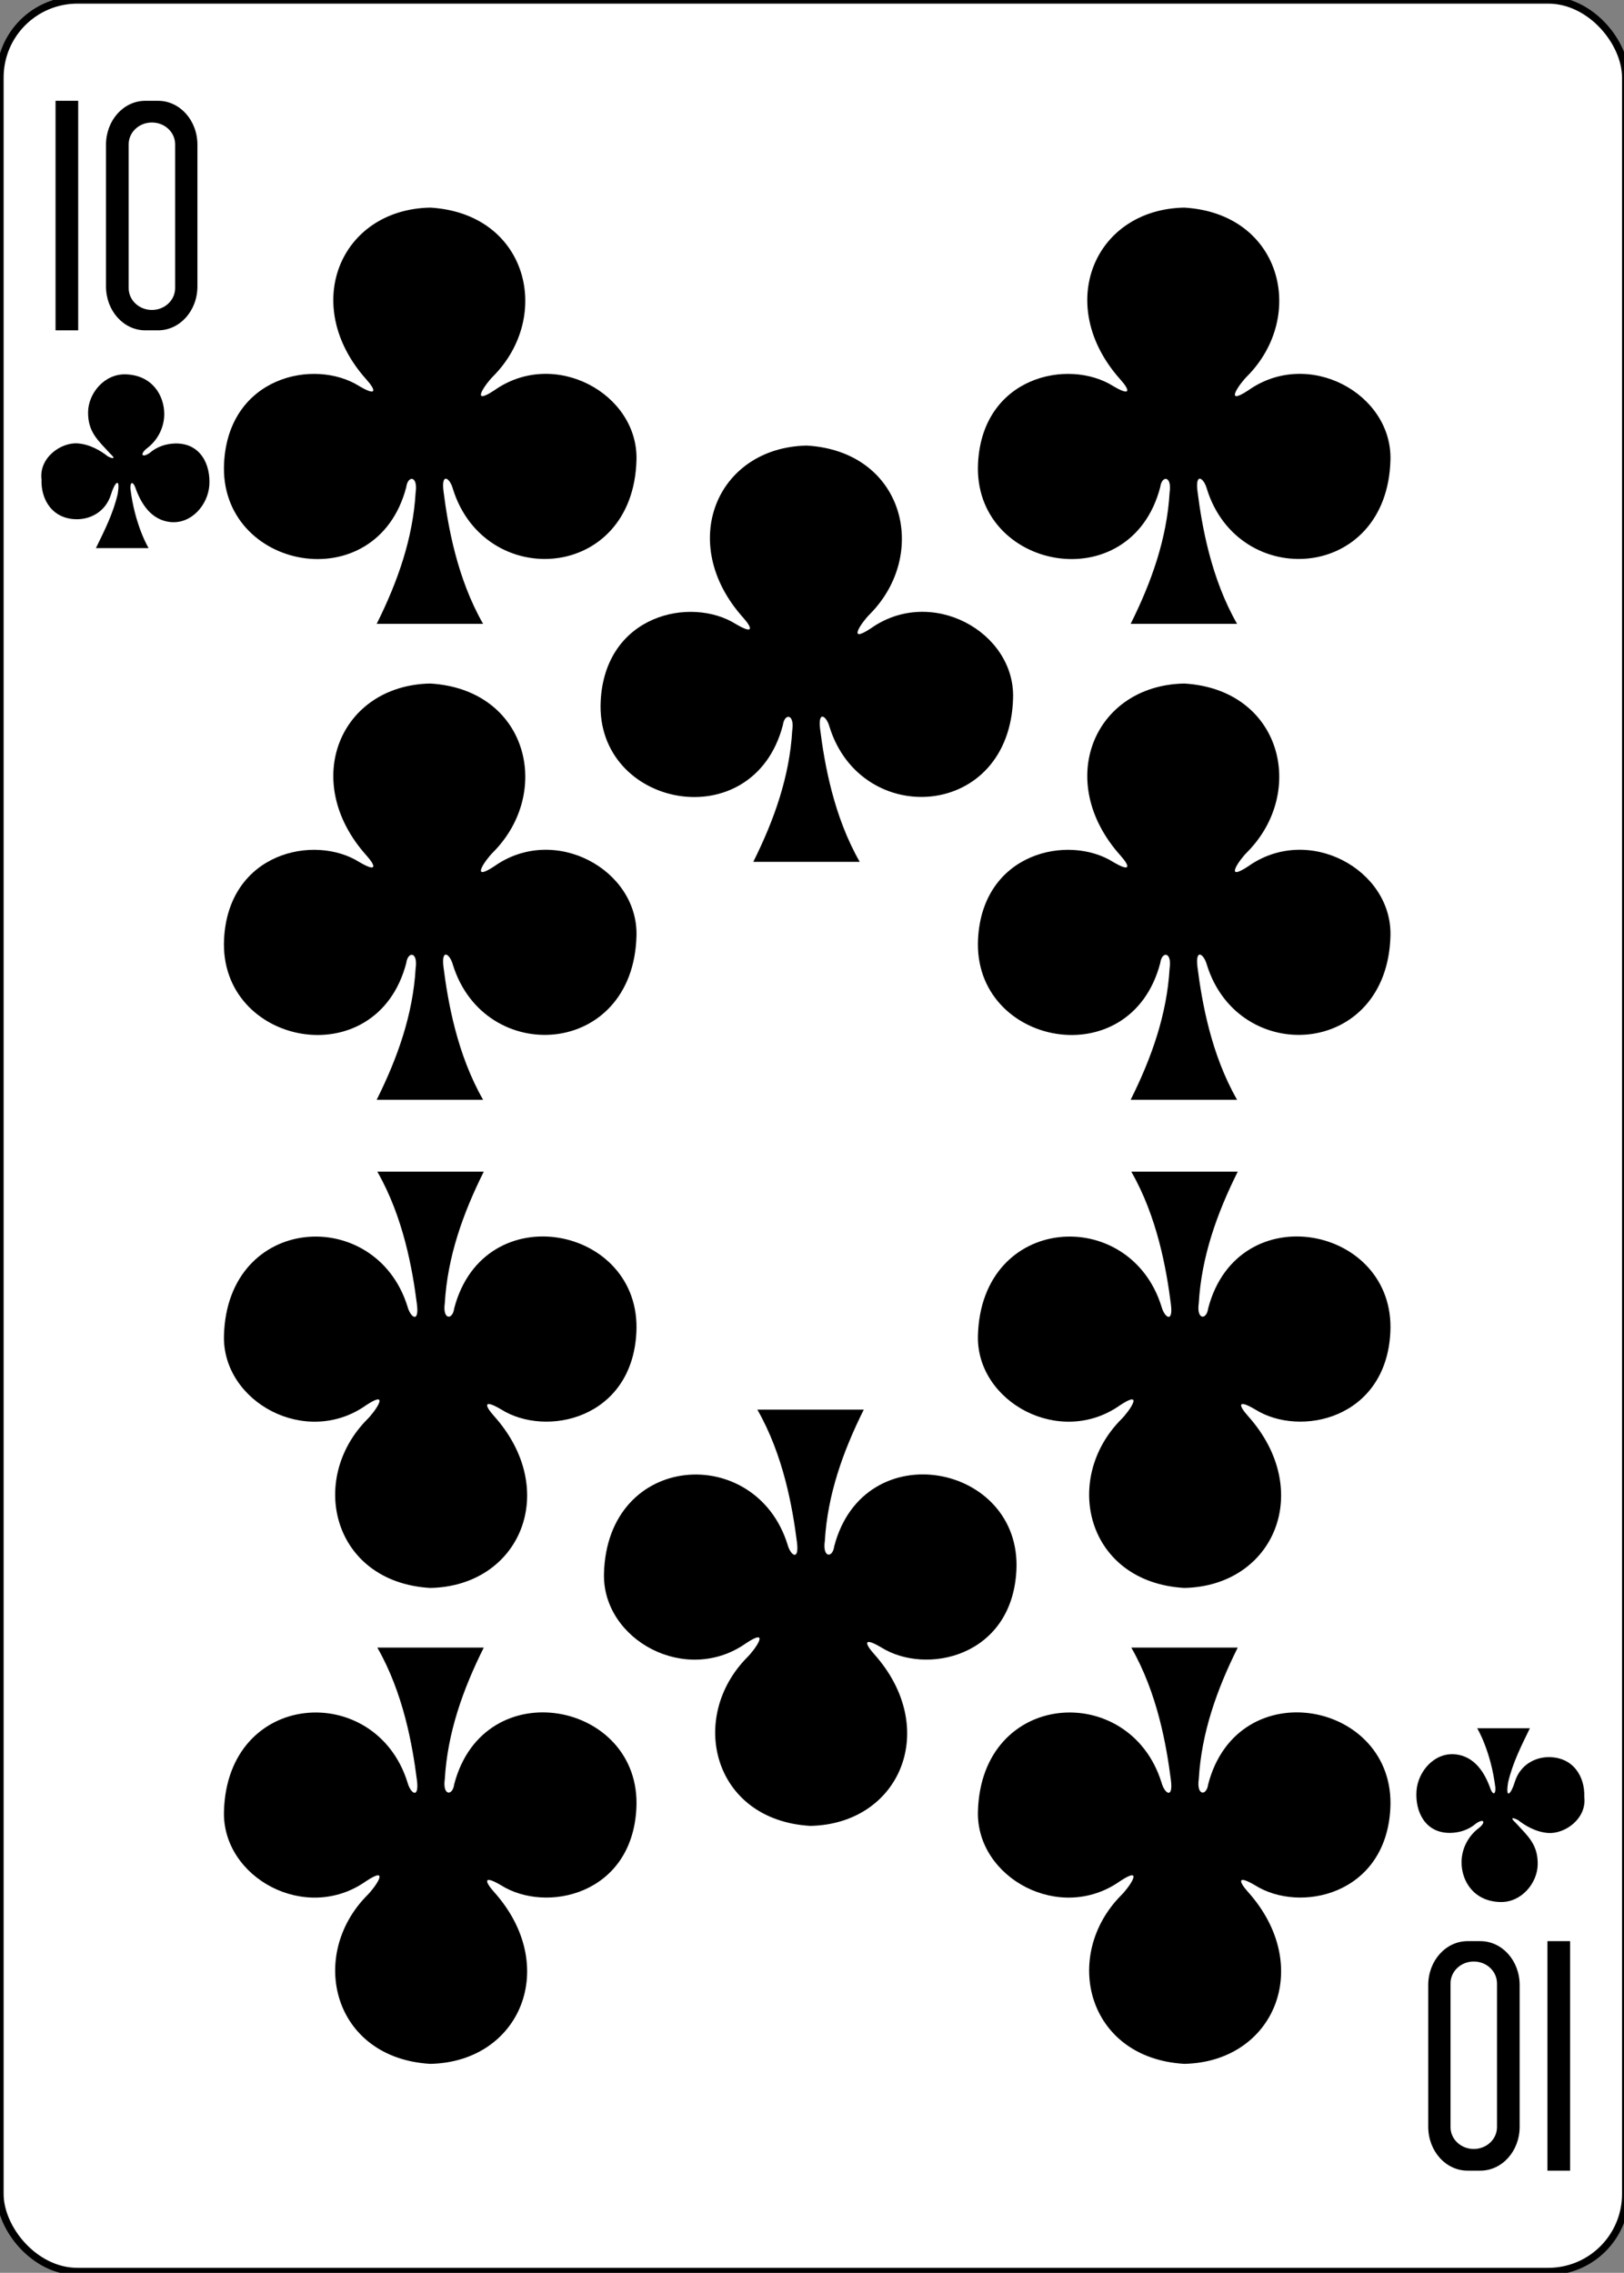 <svg xmlns:dc="http://purl.org/dc/elements/1.1/" xmlns:cc="http://creativecommons.org/ns#" xmlns:rdf="http://www.w3.org/1999/02/22-rdf-syntax-ns#" xmlns:svg="http://www.w3.org/2000/svg" xmlns="http://www.w3.org/2000/svg" xmlns:sodipodi="http://sodipodi.sourceforge.net/DTD/sodipodi-0.dtd" xmlns:inkscape="http://www.inkscape.org/namespaces/inkscape" width="223" height="312" version="1.1" inkscape:version="0.48.1 r9760" sodipodi:docname="10C.svg"><rect width="100%" height="100%" fill="#808080" stroke="none"/><rect id="backgroundrect" width="100%" height="100%" x="0" y="0" fill="none" stroke="none"/>
  <sodipodi:namedview id="base" pagecolor="#ffffff" bordercolor="#666666" borderopacity="1.0" inkscape:pageopacity="0.0" inkscape:pageshadow="2" inkscape:zoom="0.49497474" inkscape:cx="395.76544" inkscape:cy="249.14771" inkscape:document-units="px" inkscape:current-layer="layer1" showgrid="false" inkscape:snap-global="true" inkscape:snap-bbox="true" inkscape:snap-page="true" inkscape:window-width="690" inkscape:window-height="925" inkscape:window-x="867" inkscape:window-y="34" inkscape:window-maximized="0"/>
  <defs id="defs4425"/>
  
<g class="currentLayer" style=""><title>Layer 1</title><g id="layer1" inkscape:groupmode="layer" inkscape:label="10C" class="">
    <g id="g3647" style="display:inline">
      <g id="g6967">
        <g id="g8459">
          <g style="display:inline" id="g8795-7">
            <rect y="-1845.048" x="8348.816" height="311.811" width="223.228" id="rect6365-6" style="fill:#ffffff;fill-opacity:1;stroke:#000000;stroke-width:0.997;stroke-miterlimit:4;stroke-opacity:1;stroke-dasharray:none;display:inline" rx="10.63" ry="10.63" transform="matrix(-1,0,0,-1,8572.044,-1533.237) " stroke-width="0"/>
            <g id="g8612-1" stroke-width="0">
              <g id="g7984-2" style="fill:#f60302;fill-opacity:1;display:inline" stroke-width="0"/>
            </g>
          </g>
        </g>
        <g id="g6949">
          <path sodipodi:nodetypes="ccccc" inkscape:connector-curvature="0" id="path7216-8" d="m215.599,266.467 l0,31.507 l-3.111,0 l0,-31.507 z" style="fill:#000000;fill-opacity:1;display:inline"/>
          <path inkscape:connector-curvature="0" id="rect7235-9" d="m203.27,297.973 c2.994,0 5.401,-2.687 5.401,-6.022 l0,-19.462 c0,-3.336 -2.407,-6.023 -5.401,-6.023 l-1.745,0 c-2.994,0 -5.406,2.687 -5.406,6.023 l0,19.462 c0,3.336 2.412,6.022 5.406,6.022 l1.745,0 zm-0.901,-2.978 c-1.769,0 -3.191,-1.337 -3.191,-3.002 l0,-19.722 c0,-1.665 1.423,-3.007 3.191,-3.007 c1.768,0 3.191,1.342 3.191,3.007 l0,19.722 c0,1.665 -1.423,3.002 -3.191,3.002 z" style="fill:#000000;fill-opacity:1;stroke:none;display:inline"/>
          <path sodipodi:nodetypes="ccccc" inkscape:connector-curvature="0" id="path7986-7" d="m7.627,45.344 l0,-31.507 l3.111,0 l0,31.507 z" style="fill:#000000;fill-opacity:1;display:inline"/>
          <path inkscape:connector-curvature="0" id="path7988-9" d="m19.957,13.838 c-2.994,0 -5.401,2.687 -5.401,6.023 l0,19.462 c0,3.336 2.407,6.023 5.401,6.023 l1.745,0 c2.994,0 5.406,-2.687 5.406,-6.023 l0,-19.462 c0,-3.336 -2.412,-6.023 -5.406,-6.023 l-1.745,0 zm0.901,2.978 c1.769,0 3.191,1.337 3.191,3.002 l0,19.723 c0,1.665 -1.423,3.007 -3.191,3.007 c-1.769,0 -3.191,-1.342 -3.191,-3.007 l0,-19.723 c0,-1.665 1.423,-3.002 3.191,-3.002 z" style="fill:#000000;fill-opacity:1;stroke:none;display:inline"/>
          <path style="fill:#000000;fill-opacity:1;display:inline" d="m155.257,150.971 c2.879,-5.776 4.976,-11.701 5.348,-18.037 c0.342,-2.332 -1.075,-2.371 -1.288,-0.729 c-4.076,15.593 -25.763,11.37 -25.017,-3.296 c0.605,-11.895 12.419,-14.454 18.582,-10.565 c2.434,1.433 2.296,0.575 0.968,-0.912 c-9.155,-10.211 -3.61,-23.362 8.761,-23.602 c13.38,0.793 16.851,14.87 8.644,23.148 c-1.021,0.995 -3.284,4.191 0.123,1.956 c8.287,-5.888 19.787,0.443 19.553,9.521 c-0.433,16.739 -20.839,17.987 -25.203,4.006 c-0.42,-1.55 -1.629,-2.329 -1.295,0.304 c0.605,4.767 1.857,11.953 5.437,18.206 z" id="path3289" inkscape:connector-curvature="0" sodipodi:nodetypes="cccscccccscscc"/>
          <path sodipodi:nodetypes="cccscccccscscc" inkscape:connector-curvature="0" id="path3291" d="m51.725,150.971 c2.879,-5.776 4.976,-11.701 5.348,-18.037 c0.342,-2.332 -1.075,-2.371 -1.288,-0.729 c-4.076,15.593 -25.763,11.37 -25.017,-3.296 c0.605,-11.895 12.419,-14.454 18.582,-10.565 c2.434,1.433 2.296,0.575 0.968,-0.912 c-9.155,-10.211 -3.61,-23.362 8.761,-23.602 c13.38,0.793 16.851,14.87 8.644,23.148 c-1.021,0.995 -3.284,4.191 0.123,1.956 c8.287,-5.888 19.787,0.443 19.553,9.521 c-0.433,16.739 -20.839,17.987 -25.203,4.006 c-0.42,-1.55 -1.629,-2.329 -1.295,0.304 c0.605,4.767 1.857,11.953 5.437,18.206 z" style="fill:#000000;fill-opacity:1;display:inline"/>
          <path style="fill:#000000;fill-opacity:1;display:inline" d="m103.44,118.306 c2.879,-5.776 4.976,-11.701 5.348,-18.037 c0.342,-2.332 -1.075,-2.371 -1.288,-0.729 c-4.076,15.593 -25.763,11.37 -25.017,-3.296 c0.605,-11.895 12.419,-14.454 18.582,-10.565 c2.434,1.433 2.296,0.575 0.968,-0.912 c-9.155,-10.211 -3.61,-23.362 8.761,-23.602 c13.38,0.793 16.851,14.87 8.644,23.148 c-1.021,0.995 -3.284,4.191 0.123,1.956 c8.287,-5.888 19.787,0.443 19.553,9.521 c-0.433,16.739 -20.839,17.987 -25.203,4.006 c-0.42,-1.55 -1.629,-2.329 -1.295,0.304 c0.605,4.767 1.857,11.953 5.437,18.206 z" id="path3293" inkscape:connector-curvature="0" sodipodi:nodetypes="cccscccccscscc"/>
          <path sodipodi:nodetypes="cccscccccscscc" inkscape:connector-curvature="0" id="path3295" d="m155.257,85.64 c2.879,-5.776 4.976,-11.701 5.348,-18.037 c0.342,-2.332 -1.075,-2.371 -1.288,-0.729 c-4.076,15.593 -25.763,11.37 -25.017,-3.296 c0.605,-11.895 12.419,-14.454 18.582,-10.565 c2.434,1.433 2.296,0.575 0.968,-0.912 c-9.155,-10.211 -3.61,-23.362 8.761,-23.602 c13.38,0.793 16.851,14.87 8.644,23.148 c-1.021,0.995 -3.284,4.191 0.123,1.956 c8.287,-5.888 19.787,0.443 19.553,9.521 c-0.433,16.739 -20.839,17.987 -25.203,4.006 c-0.42,-1.55 -1.629,-2.329 -1.295,0.304 c0.605,4.767 1.857,11.953 5.437,18.206 z" style="fill:#000000;fill-opacity:1;display:inline"/>
          <path style="fill:#000000;fill-opacity:1;display:inline" d="m51.725,85.64 c2.879,-5.776 4.976,-11.701 5.348,-18.037 c0.342,-2.332 -1.075,-2.371 -1.288,-0.729 c-4.076,15.593 -25.763,11.37 -25.017,-3.296 c0.605,-11.895 12.419,-14.454 18.582,-10.565 c2.434,1.433 2.296,0.575 0.968,-0.912 c-9.155,-10.211 -3.61,-23.362 8.761,-23.602 c13.38,0.793 16.851,14.87 8.644,23.148 c-1.021,0.995 -3.284,4.191 0.123,1.956 c8.287,-5.888 19.787,0.443 19.553,9.521 c-0.433,16.739 -20.839,17.987 -25.203,4.006 c-0.42,-1.55 -1.629,-2.329 -1.295,0.304 c0.605,4.767 1.857,11.953 5.437,18.206 z" id="path3297" inkscape:connector-curvature="0" sodipodi:nodetypes="cccscccccscscc"/>
          <path style="fill:#000000;fill-opacity:1;display:inline" d="m66.427,160.84 c-2.879,5.776 -4.976,11.701 -5.348,18.037 c-0.342,2.332 1.075,2.371 1.288,0.729 c4.076,-15.593 25.763,-11.37 25.017,3.297 c-0.605,11.895 -12.419,14.454 -18.582,10.565 c-2.434,-1.433 -2.296,-0.575 -0.968,0.912 c9.155,10.211 3.61,23.362 -8.761,23.602 c-13.38,-0.793 -16.851,-14.87 -8.644,-23.148 c1.021,-0.995 3.284,-4.191 -0.123,-1.956 c-8.287,5.888 -19.787,-0.443 -19.553,-9.521 c0.433,-16.739 20.839,-17.987 25.203,-4.006 c0.42,1.55 1.629,2.329 1.295,-0.304 c-0.605,-4.767 -1.857,-11.953 -5.437,-18.206 z" id="path3363" inkscape:connector-curvature="0" sodipodi:nodetypes="cccscccccscscc"/>
          <path sodipodi:nodetypes="cccscccccscscc" inkscape:connector-curvature="0" id="path3365" d="m66.427,226.17 c-2.879,5.776 -4.976,11.701 -5.348,18.037 c-0.342,2.332 1.075,2.371 1.288,0.729 c4.076,-15.593 25.763,-11.37 25.017,3.297 c-0.605,11.895 -12.419,14.454 -18.582,10.565 c-2.434,-1.433 -2.296,-0.575 -0.968,0.912 c9.155,10.211 3.61,23.362 -8.761,23.602 c-13.38,-0.793 -16.851,-14.87 -8.644,-23.148 c1.021,-0.995 3.284,-4.191 -0.123,-1.956 c-8.287,5.888 -19.787,-0.443 -19.553,-9.521 c0.433,-16.739 20.839,-17.987 25.203,-4.006 c0.42,1.55 1.629,2.329 1.295,-0.304 c-0.605,-4.767 -1.857,-11.953 -5.437,-18.206 z" style="fill:#000000;fill-opacity:1;display:inline"/>
          <path sodipodi:nodetypes="cccscccccscscc" inkscape:connector-curvature="0" id="path3387" d="m169.959,160.84 c-2.879,5.775 -4.976,11.701 -5.348,18.037 c-0.342,2.332 1.075,2.371 1.288,0.729 c4.076,-15.593 25.763,-11.37 25.017,3.296 c-0.605,11.895 -12.419,14.454 -18.582,10.565 c-2.434,-1.433 -2.296,-0.575 -0.968,0.912 c9.155,10.211 3.61,23.362 -8.761,23.602 c-13.38,-0.793 -16.851,-14.87 -8.644,-23.148 c1.021,-0.995 3.284,-4.191 -0.123,-1.956 c-8.287,5.888 -19.787,-0.443 -19.553,-9.521 c0.433,-16.739 20.839,-17.987 25.203,-4.006 c0.42,1.55 1.629,2.329 1.295,-0.304 c-0.605,-4.767 -1.857,-11.953 -5.437,-18.206 z" style="fill:#000000;fill-opacity:1;display:inline"/>
          <path style="fill:#000000;fill-opacity:1;display:inline" d="m169.959,226.17 c-2.879,5.775 -4.976,11.701 -5.348,18.037 c-0.342,2.332 1.075,2.371 1.288,0.729 c4.076,-15.593 25.763,-11.37 25.017,3.296 c-0.605,11.895 -12.419,14.454 -18.582,10.565 c-2.434,-1.433 -2.296,-0.575 -0.968,0.912 c9.155,10.211 3.61,23.362 -8.761,23.602 c-13.38,-0.793 -16.851,-14.87 -8.644,-23.148 c1.021,-0.995 3.284,-4.191 -0.123,-1.956 c-8.287,5.888 -19.787,-0.443 -19.553,-9.521 c0.433,-16.739 20.839,-17.987 25.203,-4.006 c0.42,1.55 1.629,2.329 1.295,-0.304 c-0.605,-4.767 -1.857,-11.953 -5.437,-18.206 z" id="path3389" inkscape:connector-curvature="0" sodipodi:nodetypes="cccscccccscscc"/>
          <path sodipodi:nodetypes="cccscccccscscc" inkscape:connector-curvature="0" id="path3391" d="m118.61,193.505 c-2.879,5.775 -4.976,11.701 -5.348,18.037 c-0.342,2.332 1.075,2.371 1.288,0.729 c4.076,-15.593 25.763,-11.37 25.017,3.296 c-0.605,11.895 -12.419,14.454 -18.582,10.565 c-2.434,-1.433 -2.296,-0.575 -0.968,0.912 c9.155,10.211 3.61,23.362 -8.761,23.602 c-13.38,-0.793 -16.851,-14.87 -8.644,-23.148 c1.021,-0.995 3.284,-4.191 -0.123,-1.956 c-8.287,5.888 -19.787,-0.443 -19.553,-9.521 c0.433,-16.739 20.839,-17.987 25.203,-4.006 c0.42,1.55 1.629,2.329 1.295,-0.304 c-0.605,-4.767 -1.857,-11.953 -5.437,-18.206 z" style="fill:#000000;fill-opacity:1;display:inline"/>
          <path style="fill:#000000;fill-opacity:1;display:inline" d="m13.171,75.241 c1.192,-2.445 2.352,-4.721 2.984,-7.401 c0.419,-2.528 -0.438,-1.589 -0.925,0.068 c-0.721,2.297 -2.723,3.344 -4.58,3.369 c-3.371,0.046 -5.053,-2.604 -4.948,-5.454 c-0.368,-2.999 2.671,-5.12 4.962,-4.957 c1.722,0.123 3.224,1.052 4.133,1.775 c0.596,0.315 1.234,0.455 0.345,-0.358 c-1.678,-1.833 -3.077,-2.964 -3.046,-5.711 c0.029,-2.579 2.233,-5.268 5.155,-5.184 c3.651,0.105 5.312,2.89 5.303,5.481 c-0.01,1.888 -0.954,3.626 -2.411,4.703 c-0.944,0.766 -0.679,1.34 0.398,0.615 c1.035,-0.892 2.267,-1.283 3.545,-1.31 c3.49,-0.055 4.855,2.961 4.655,5.764 c-0.187,2.626 -2.423,5.328 -5.369,5.022 c-2.631,-0.302 -4.013,-2.51 -4.805,-4.777 c-0.262,-0.695 -0.676,-0.883 -0.665,0.153 c0.608,5.057 2.492,8.204 2.505,8.202 z" id="path3464" inkscape:connector-curvature="0" sodipodi:nodetypes="cccscsccssscccsccccc"/>
          <path style="fill:#000000;fill-opacity:1;display:inline" d="m210.076,237.244 c-1.192,2.445 -2.352,4.721 -2.984,7.401 c-0.419,2.528 0.438,1.589 0.925,-0.068 c0.721,-2.297 2.723,-3.344 4.58,-3.369 c3.371,-0.046 5.053,2.604 4.948,5.454 c0.368,2.999 -2.671,5.12 -4.962,4.957 c-1.722,-0.123 -3.224,-1.052 -4.133,-1.775 c-0.596,-0.315 -1.234,-0.455 -0.345,0.358 c1.678,1.833 3.077,2.964 3.046,5.711 c-0.029,2.579 -2.233,5.268 -5.155,5.184 c-3.651,-0.105 -5.312,-2.89 -5.303,-5.481 c0.01,-1.888 0.954,-3.626 2.411,-4.703 c0.944,-0.766 0.679,-1.34 -0.398,-0.615 c-1.035,0.892 -2.267,1.283 -3.545,1.31 c-3.49,0.055 -4.855,-2.961 -4.655,-5.764 c0.187,-2.626 2.423,-5.328 5.369,-5.022 c2.631,0.302 4.013,2.51 4.805,4.777 c0.262,0.695 0.676,0.883 0.665,-0.153 c-0.608,-5.057 -2.492,-8.204 -2.505,-8.202 z" id="path3486" inkscape:connector-curvature="0" sodipodi:nodetypes="cccscsccssscccsccccc"/>
        </g>
      </g>
    </g>
  </g></g></svg>